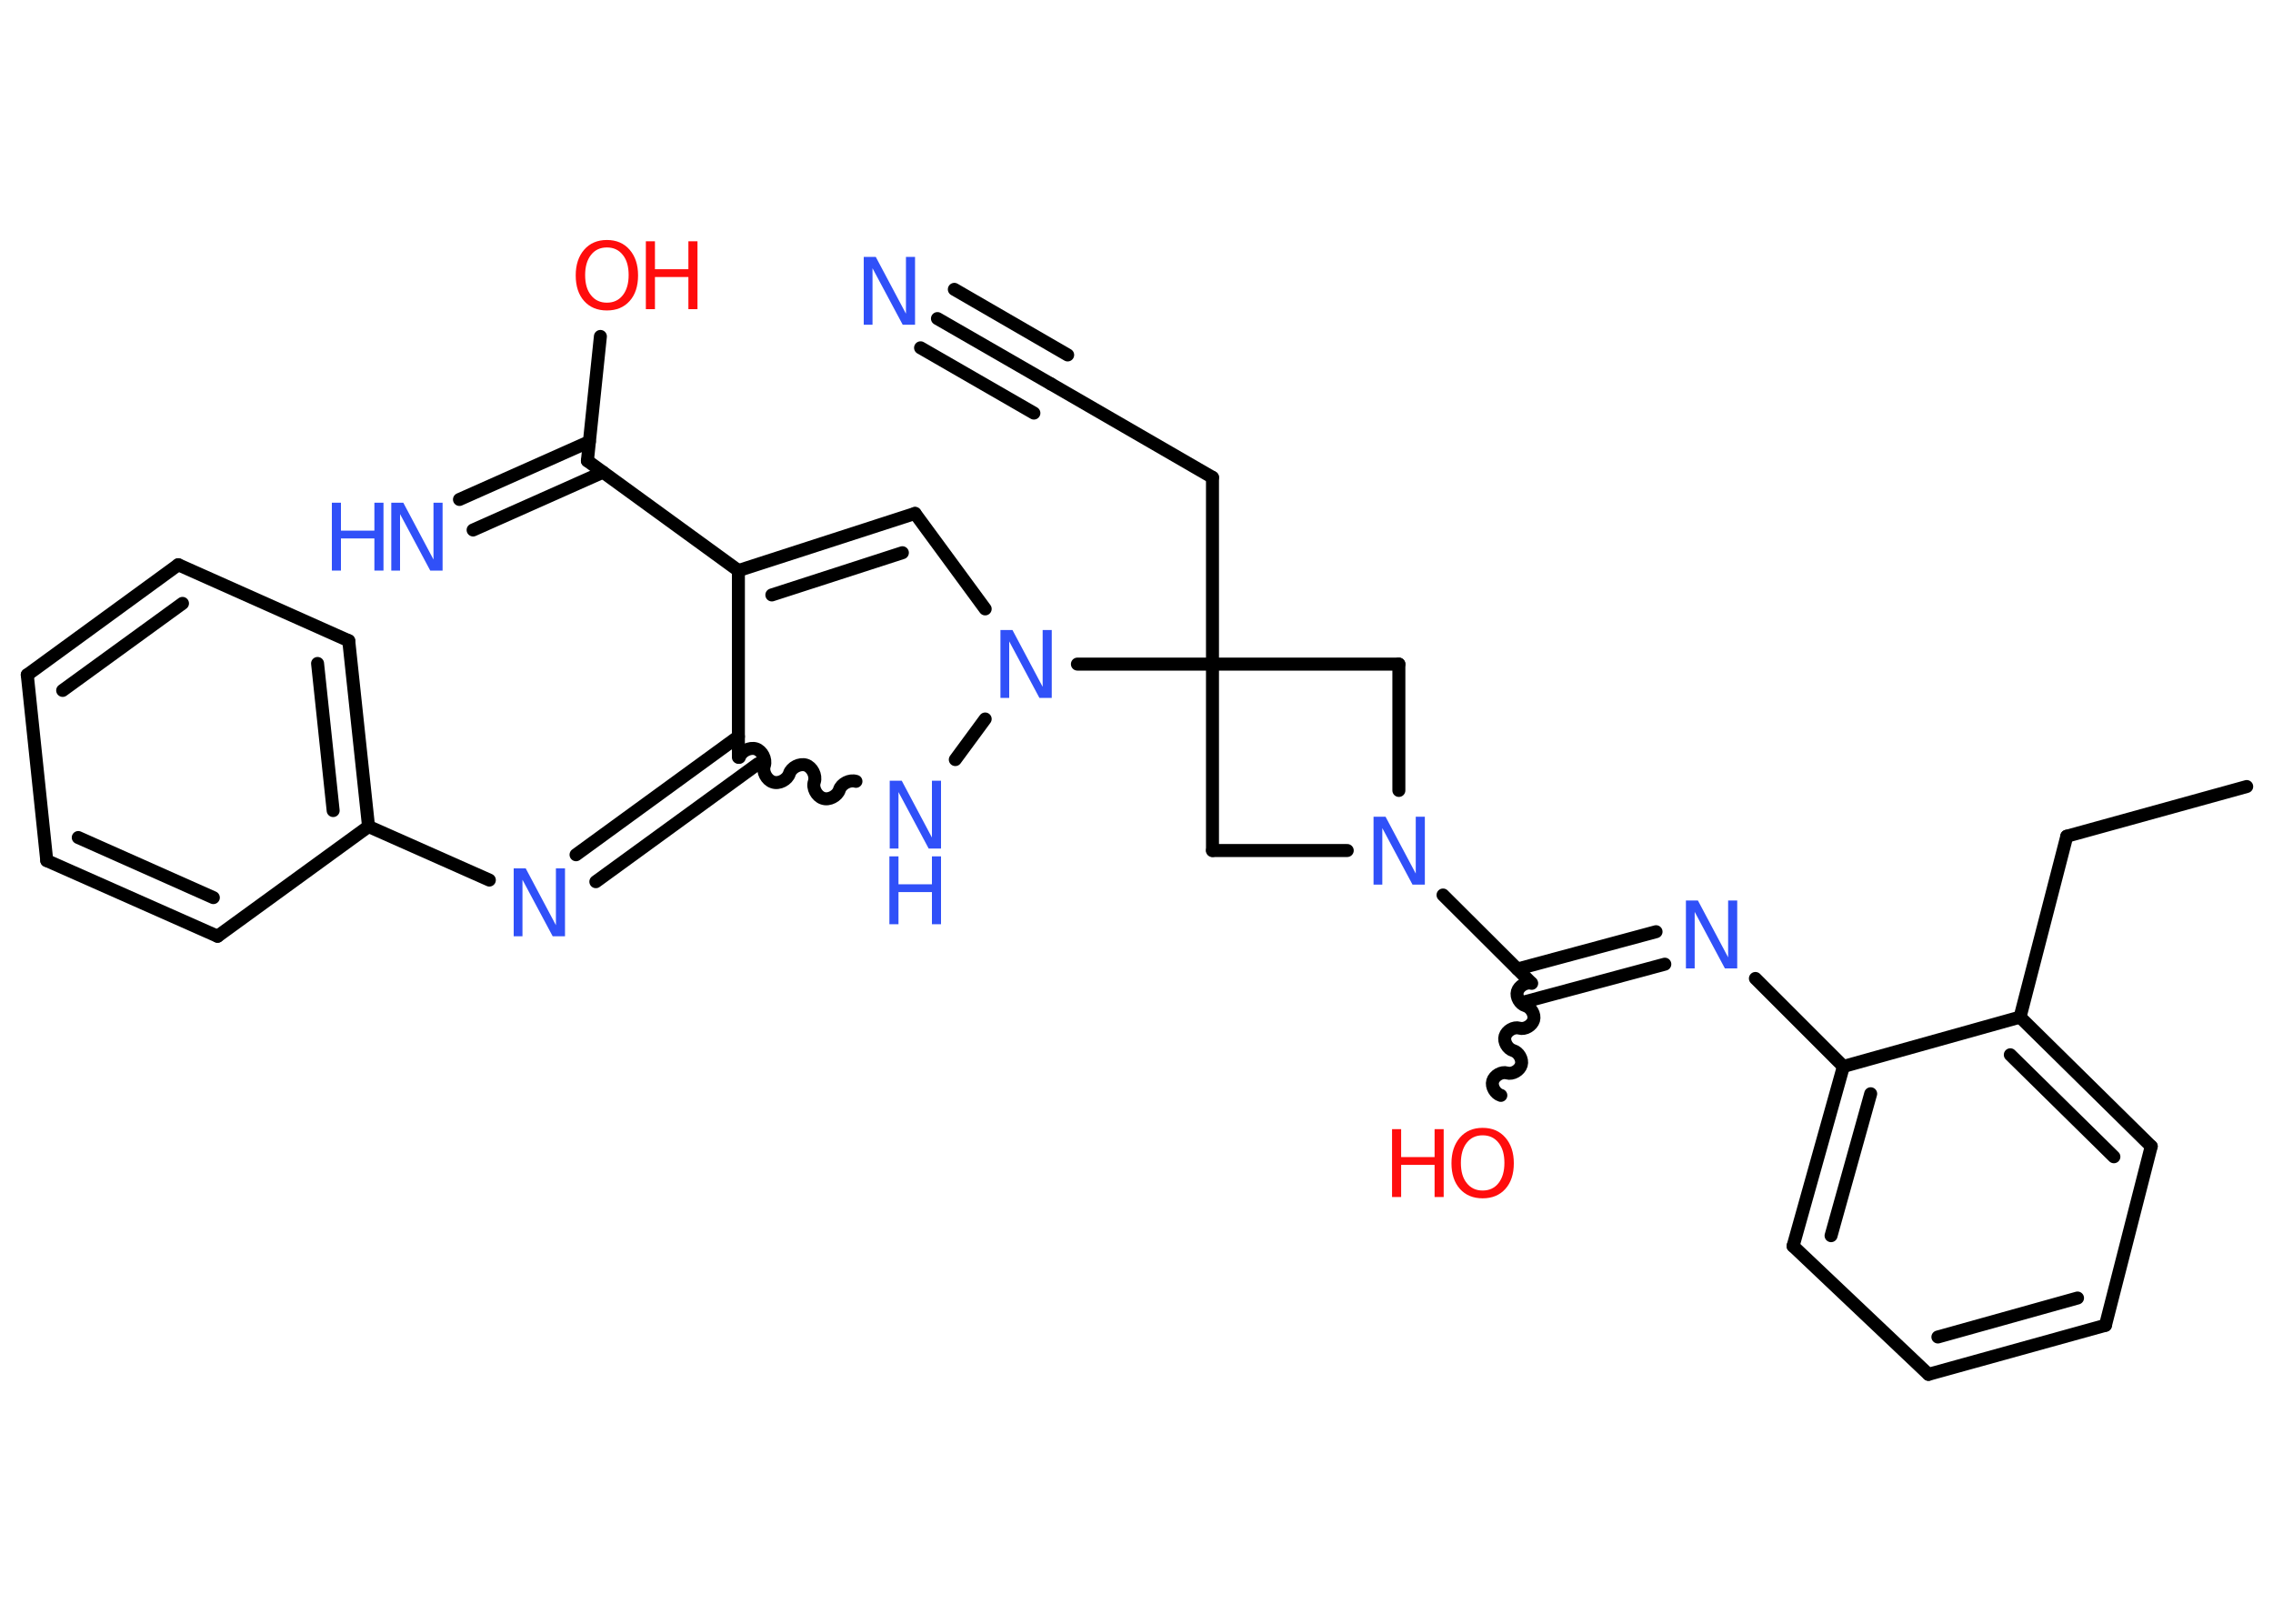 <?xml version='1.0' encoding='UTF-8'?>
<!DOCTYPE svg PUBLIC "-//W3C//DTD SVG 1.1//EN" "http://www.w3.org/Graphics/SVG/1.1/DTD/svg11.dtd">
<svg version='1.2' xmlns='http://www.w3.org/2000/svg' xmlns:xlink='http://www.w3.org/1999/xlink' width='70.0mm' height='50.0mm' viewBox='0 0 70.0 50.0'>
  <desc>Generated by the Chemistry Development Kit (http://github.com/cdk)</desc>
  <g stroke-linecap='round' stroke-linejoin='round' stroke='#000000' stroke-width='.4' fill='#3050F8'>
    <rect x='.0' y='.0' width='70.0' height='50.0' fill='#FFFFFF' stroke='none'/>
    <g id='mol1' class='mol'>
      <line id='mol1bnd1' class='bond' x1='69.19' y1='24.22' x2='63.65' y2='25.75'/>
      <line id='mol1bnd2' class='bond' x1='63.65' y1='25.75' x2='62.21' y2='31.32'/>
      <g id='mol1bnd3' class='bond'>
        <line x1='66.25' y1='35.3' x2='62.21' y2='31.32'/>
        <line x1='65.1' y1='35.62' x2='61.91' y2='32.48'/>
      </g>
      <line id='mol1bnd4' class='bond' x1='66.25' y1='35.3' x2='64.84' y2='40.81'/>
      <g id='mol1bnd5' class='bond'>
        <line x1='59.39' y1='42.32' x2='64.84' y2='40.81'/>
        <line x1='59.68' y1='41.17' x2='63.98' y2='39.97'/>
      </g>
      <line id='mol1bnd6' class='bond' x1='59.39' y1='42.32' x2='55.22' y2='38.37'/>
      <g id='mol1bnd7' class='bond'>
        <line x1='56.77' y1='32.84' x2='55.22' y2='38.37'/>
        <line x1='57.61' y1='33.68' x2='56.39' y2='38.05'/>
      </g>
      <line id='mol1bnd8' class='bond' x1='62.21' y1='31.32' x2='56.77' y2='32.84'/>
      <line id='mol1bnd9' class='bond' x1='56.77' y1='32.84' x2='54.06' y2='30.13'/>
      <g id='mol1bnd10' class='bond'>
        <line x1='51.27' y1='29.69' x2='46.99' y2='30.84'/>
        <line x1='51.0' y1='28.69' x2='46.73' y2='29.84'/>
      </g>
      <path id='mol1bnd11' class='bond' d='M46.22 33.73c-.17 -.05 -.3 -.27 -.25 -.44c.05 -.17 .27 -.3 .44 -.25c.17 .05 .39 -.08 .44 -.25c.05 -.17 -.08 -.39 -.25 -.44c-.17 -.05 -.3 -.27 -.25 -.44c.05 -.17 .27 -.3 .44 -.25c.17 .05 .39 -.08 .44 -.25c.05 -.17 -.08 -.39 -.25 -.44c-.17 -.05 -.3 -.27 -.25 -.44c.05 -.17 .27 -.3 .44 -.25' fill='none' stroke='#000000' stroke-width='.4'/>
      <line id='mol1bnd12' class='bond' x1='47.15' y1='30.26' x2='44.44' y2='27.56'/>
      <line id='mol1bnd13' class='bond' x1='41.49' y1='26.19' x2='37.34' y2='26.19'/>
      <line id='mol1bnd14' class='bond' x1='37.34' y1='26.19' x2='37.34' y2='20.45'/>
      <line id='mol1bnd15' class='bond' x1='37.34' y1='20.45' x2='37.34' y2='14.7'/>
      <line id='mol1bnd16' class='bond' x1='37.34' y1='14.7' x2='32.36' y2='11.82'/>
      <g id='mol1bnd17' class='bond'>
        <line x1='32.36' y1='11.82' x2='28.87' y2='9.81'/>
        <line x1='31.84' y1='12.72' x2='28.35' y2='10.71'/>
        <line x1='32.88' y1='10.93' x2='29.39' y2='8.91'/>
      </g>
      <line id='mol1bnd18' class='bond' x1='37.34' y1='20.45' x2='33.18' y2='20.45'/>
      <line id='mol1bnd19' class='bond' x1='30.34' y1='18.75' x2='28.18' y2='15.81'/>
      <g id='mol1bnd20' class='bond'>
        <line x1='28.18' y1='15.81' x2='22.74' y2='17.57'/>
        <line x1='27.79' y1='17.02' x2='23.77' y2='18.32'/>
      </g>
      <line id='mol1bnd21' class='bond' x1='22.74' y1='17.57' x2='18.09' y2='14.19'/>
      <g id='mol1bnd22' class='bond'>
        <line x1='18.57' y1='14.54' x2='14.57' y2='16.32'/>
        <line x1='18.15' y1='13.6' x2='14.15' y2='15.38'/>
      </g>
      <line id='mol1bnd23' class='bond' x1='18.09' y1='14.19' x2='18.49' y2='10.36'/>
      <line id='mol1bnd24' class='bond' x1='22.74' y1='17.57' x2='22.74' y2='23.32'/>
      <g id='mol1bnd25' class='bond'>
        <line x1='23.34' y1='23.52' x2='18.35' y2='27.15'/>
        <line x1='22.74' y1='22.68' x2='17.74' y2='26.32'/>
      </g>
      <line id='mol1bnd26' class='bond' x1='15.07' y1='27.1' x2='11.35' y2='25.45'/>
      <g id='mol1bnd27' class='bond'>
        <line x1='11.35' y1='25.45' x2='10.74' y2='19.73'/>
        <line x1='10.26' y1='24.96' x2='9.78' y2='20.43'/>
      </g>
      <line id='mol1bnd28' class='bond' x1='10.74' y1='19.73' x2='5.49' y2='17.39'/>
      <g id='mol1bnd29' class='bond'>
        <line x1='5.49' y1='17.39' x2='.84' y2='20.78'/>
        <line x1='5.62' y1='18.58' x2='1.93' y2='21.26'/>
      </g>
      <line id='mol1bnd30' class='bond' x1='.84' y1='20.78' x2='1.44' y2='26.5'/>
      <g id='mol1bnd31' class='bond'>
        <line x1='1.44' y1='26.5' x2='6.7' y2='28.83'/>
        <line x1='2.41' y1='25.79' x2='6.57' y2='27.64'/>
      </g>
      <line id='mol1bnd32' class='bond' x1='11.35' y1='25.45' x2='6.7' y2='28.83'/>
      <path id='mol1bnd33' class='bond' d='M26.36 24.06c-.19 -.06 -.45 .07 -.51 .26c-.06 .19 -.32 .33 -.51 .26c-.19 -.06 -.33 -.32 -.26 -.51c.06 -.19 -.07 -.45 -.26 -.51c-.19 -.06 -.45 .07 -.51 .26c-.06 .19 -.32 .33 -.51 .26c-.19 -.06 -.33 -.32 -.26 -.51c.06 -.19 -.07 -.45 -.26 -.51c-.19 -.06 -.45 .07 -.51 .26' fill='none' stroke='#000000' stroke-width='.4'/>
      <line id='mol1bnd34' class='bond' x1='30.34' y1='22.14' x2='29.42' y2='23.39'/>
      <line id='mol1bnd35' class='bond' x1='37.34' y1='20.45' x2='43.08' y2='20.45'/>
      <line id='mol1bnd36' class='bond' x1='43.08' y1='24.34' x2='43.08' y2='20.45'/>
      <path id='mol1atm9' class='atom' d='M51.91 27.73h.38l.93 1.75v-1.75h.28v2.09h-.38l-.93 -1.74v1.74h-.27v-2.09z' stroke='none'/>
      <g id='mol1atm11' class='atom'>
        <path d='M45.66 34.96q-.31 .0 -.49 .23q-.18 .23 -.18 .62q.0 .4 .18 .62q.18 .23 .49 .23q.31 .0 .49 -.23q.18 -.23 .18 -.62q.0 -.4 -.18 -.62q-.18 -.23 -.49 -.23zM45.66 34.73q.44 .0 .7 .3q.26 .3 .26 .79q.0 .5 -.26 .79q-.26 .29 -.7 .29q-.44 .0 -.7 -.29q-.26 -.29 -.26 -.79q.0 -.49 .26 -.79q.26 -.3 .7 -.3z' stroke='none' fill='#FF0D0D'/>
        <path d='M42.87 34.77h.28v.86h1.03v-.86h.28v2.09h-.28v-.99h-1.03v.99h-.28v-2.09z' stroke='none' fill='#FF0D0D'/>
      </g>
      <path id='mol1atm12' class='atom' d='M42.29 25.15h.38l.93 1.75v-1.75h.28v2.09h-.38l-.93 -1.74v1.74h-.27v-2.09z' stroke='none'/>
      <path id='mol1atm17' class='atom' d='M26.59 7.91h.38l.93 1.75v-1.75h.28v2.09h-.38l-.93 -1.74v1.74h-.27v-2.09z' stroke='none'/>
      <path id='mol1atm18' class='atom' d='M30.8 19.4h.38l.93 1.75v-1.75h.28v2.09h-.38l-.93 -1.74v1.74h-.27v-2.09z' stroke='none'/>
      <g id='mol1atm22' class='atom'>
        <path d='M12.04 15.48h.38l.93 1.75v-1.75h.28v2.09h-.38l-.93 -1.74v1.74h-.27v-2.09z' stroke='none'/>
        <path d='M10.22 15.48h.28v.86h1.03v-.86h.28v2.09h-.28v-.99h-1.03v.99h-.28v-2.09z' stroke='none'/>
      </g>
      <g id='mol1atm23' class='atom'>
        <path d='M18.69 7.62q-.31 .0 -.49 .23q-.18 .23 -.18 .62q.0 .4 .18 .62q.18 .23 .49 .23q.31 .0 .49 -.23q.18 -.23 .18 -.62q.0 -.4 -.18 -.62q-.18 -.23 -.49 -.23zM18.69 7.39q.44 .0 .7 .3q.26 .3 .26 .79q.0 .5 -.26 .79q-.26 .29 -.7 .29q-.44 .0 -.7 -.29q-.26 -.29 -.26 -.79q.0 -.49 .26 -.79q.26 -.3 .7 -.3z' stroke='none' fill='#FF0D0D'/>
        <path d='M19.89 7.43h.28v.86h1.03v-.86h.28v2.09h-.28v-.99h-1.03v.99h-.28v-2.09z' stroke='none' fill='#FF0D0D'/>
      </g>
      <path id='mol1atm25' class='atom' d='M15.81 26.74h.38l.93 1.75v-1.75h.28v2.09h-.38l-.93 -1.74v1.74h-.27v-2.09z' stroke='none'/>
      <g id='mol1atm32' class='atom'>
        <path d='M27.39 24.04h.38l.93 1.75v-1.75h.28v2.09h-.38l-.93 -1.74v1.74h-.27v-2.09z' stroke='none'/>
        <path d='M27.39 26.37h.28v.86h1.03v-.86h.28v2.09h-.28v-.99h-1.03v.99h-.28v-2.09z' stroke='none'/>
      </g>
    </g>
  </g>
</svg>
